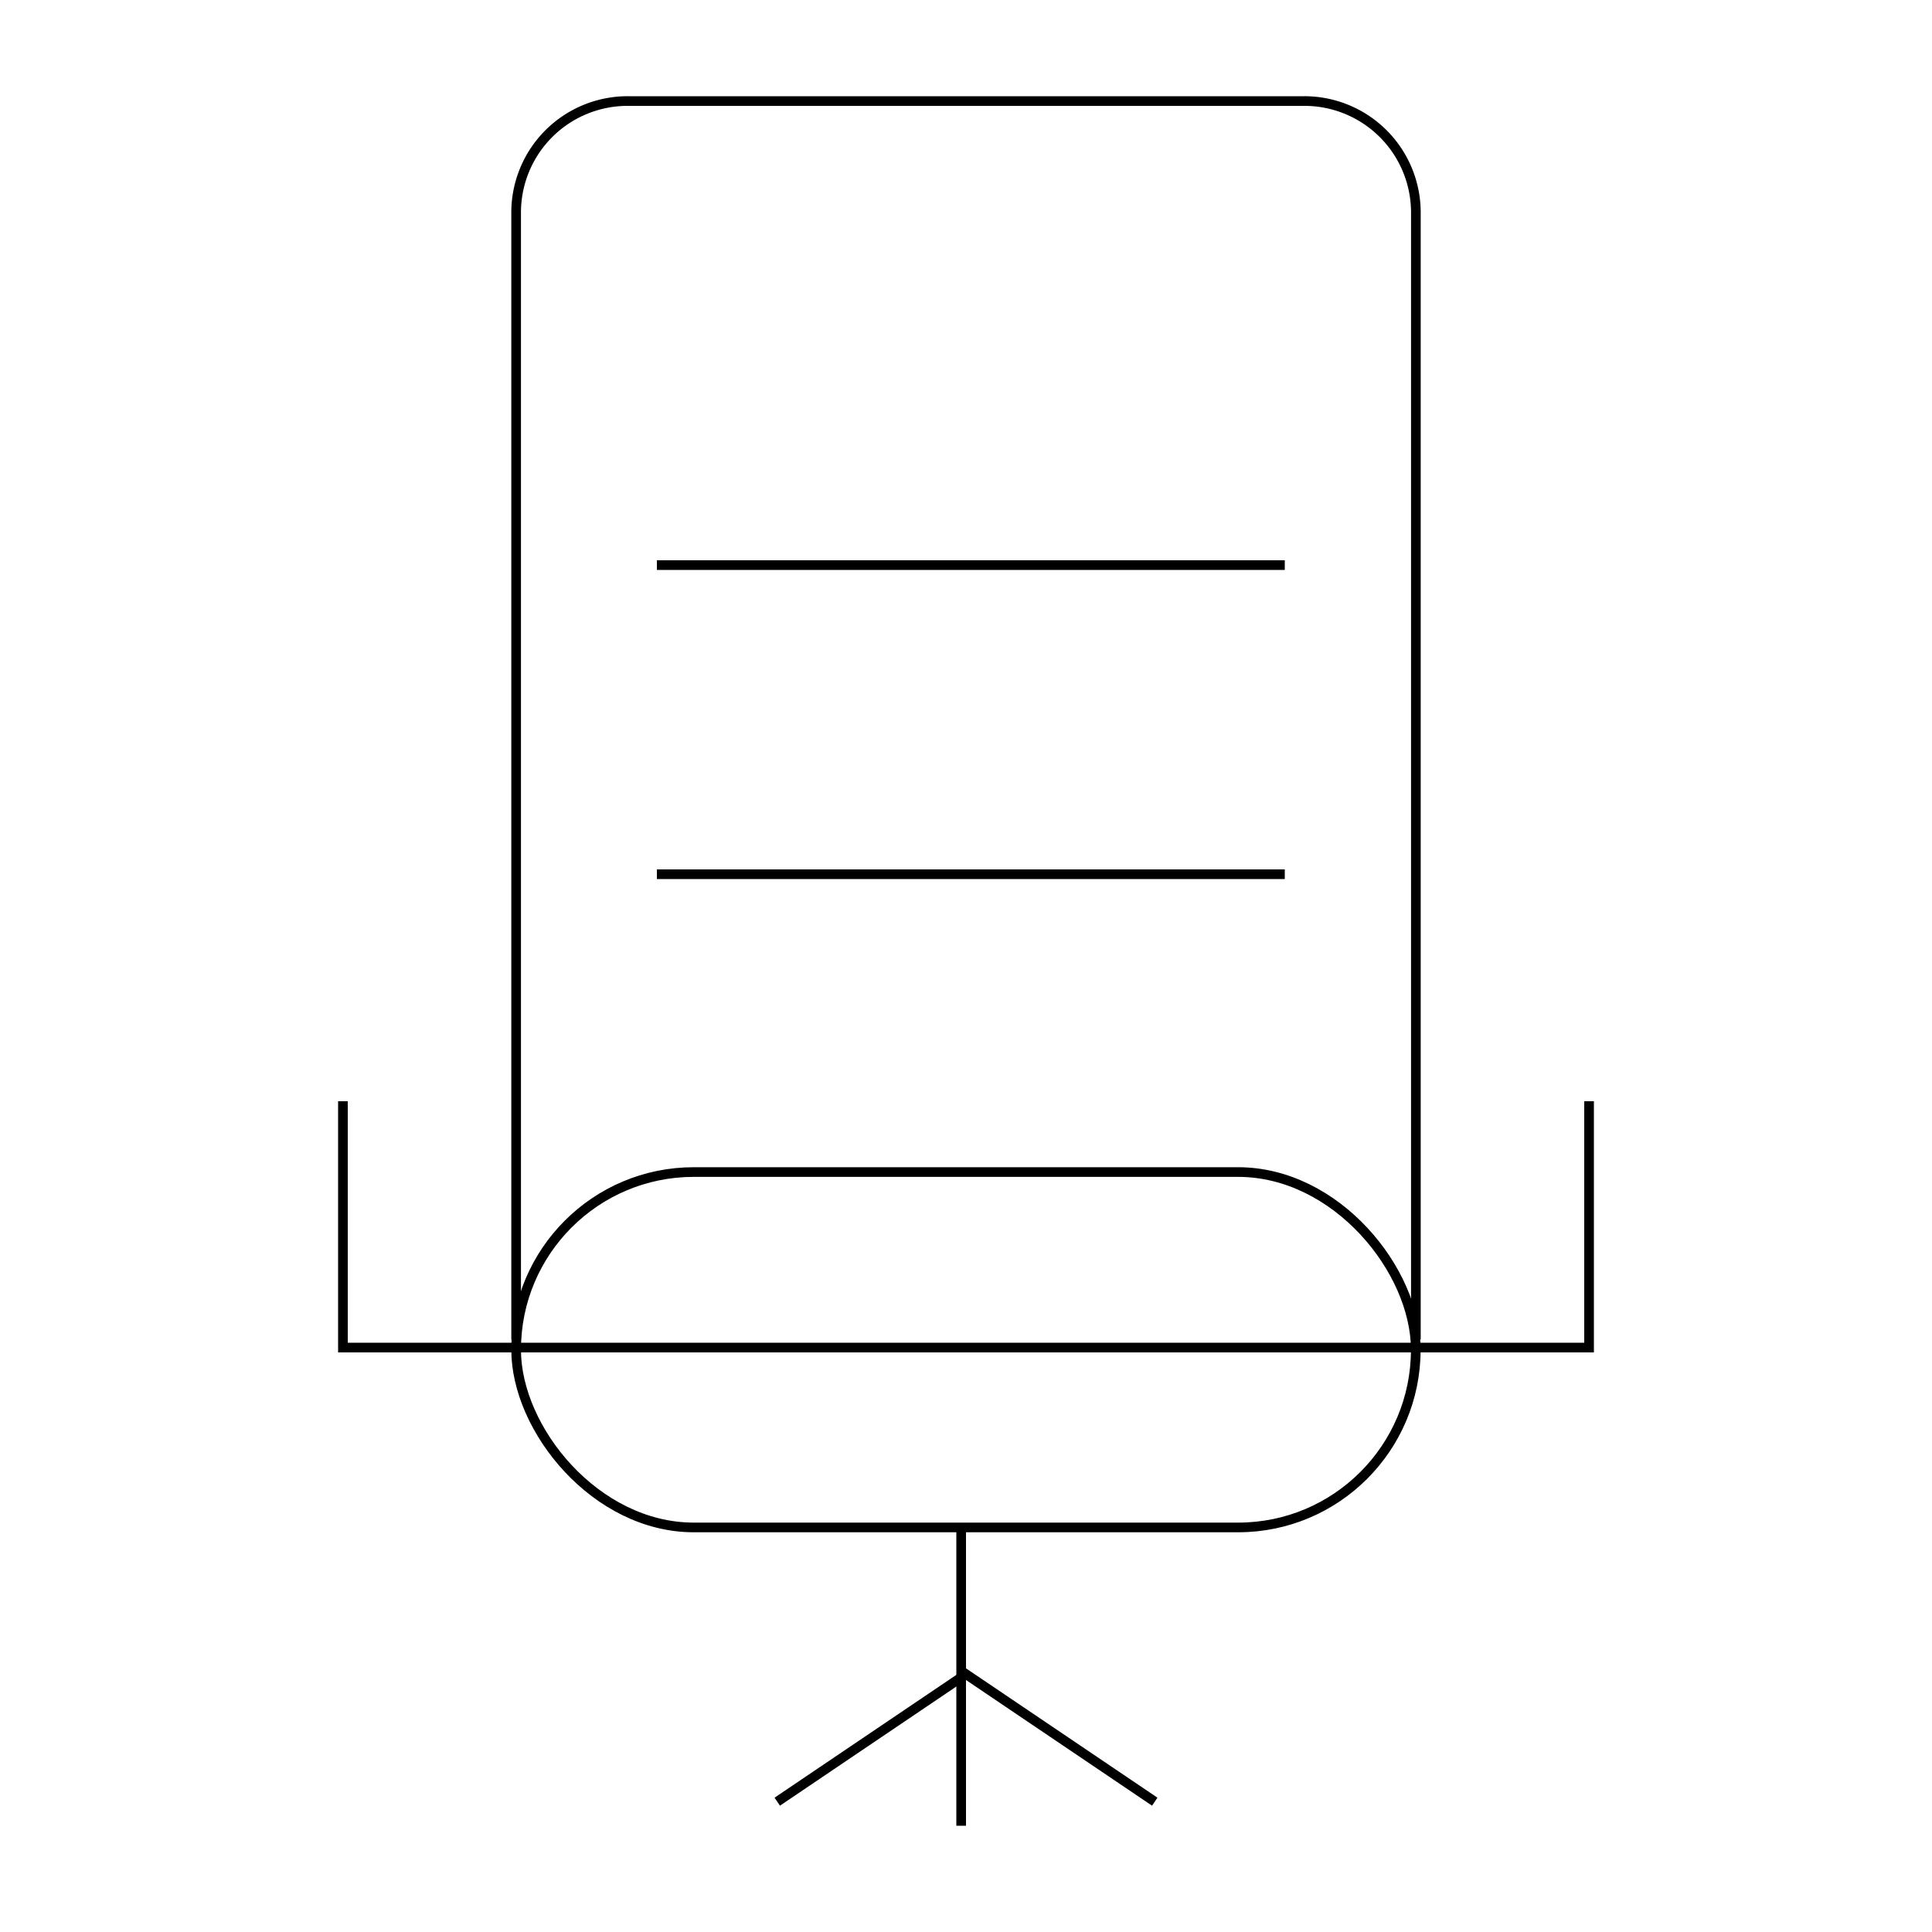 <svg id="Layer_1" data-name="Layer 1" xmlns="http://www.w3.org/2000/svg" width="200" height="200" viewBox="0 0 200 200"><title>Artboard 1 copy</title><line x1="68" y1="58.5" x2="133" y2="58.5" fill="none" stroke="#000" stroke-miterlimit="10"/><path d="M53.43,138.66V22A11.54,11.54,0,0,1,65,10.46h70A11.54,11.54,0,0,1,146.57,22V138.66" fill="none" stroke="#000" stroke-miterlimit="10"/><rect x="53.43" y="121.33" width="93.13" height="36.79" rx="18.39" ry="18.39" fill="none" stroke="#000" stroke-miterlimit="10"/><line x1="68" y1="90.5" x2="133" y2="90.5" fill="none" stroke="#000" stroke-miterlimit="10"/><polyline points="80.46 186.51 100 173.31 119.54 186.51" fill="none" stroke="#000" stroke-miterlimit="10"/><line x1="99.5" y1="158" x2="99.5" y2="189" fill="none" stroke="#000" stroke-miterlimit="10"/><polyline points="35.5 114 35.5 139.5 164.5 139.5 164.5 114" fill="none" stroke="#000" stroke-miterlimit="10"/></svg>